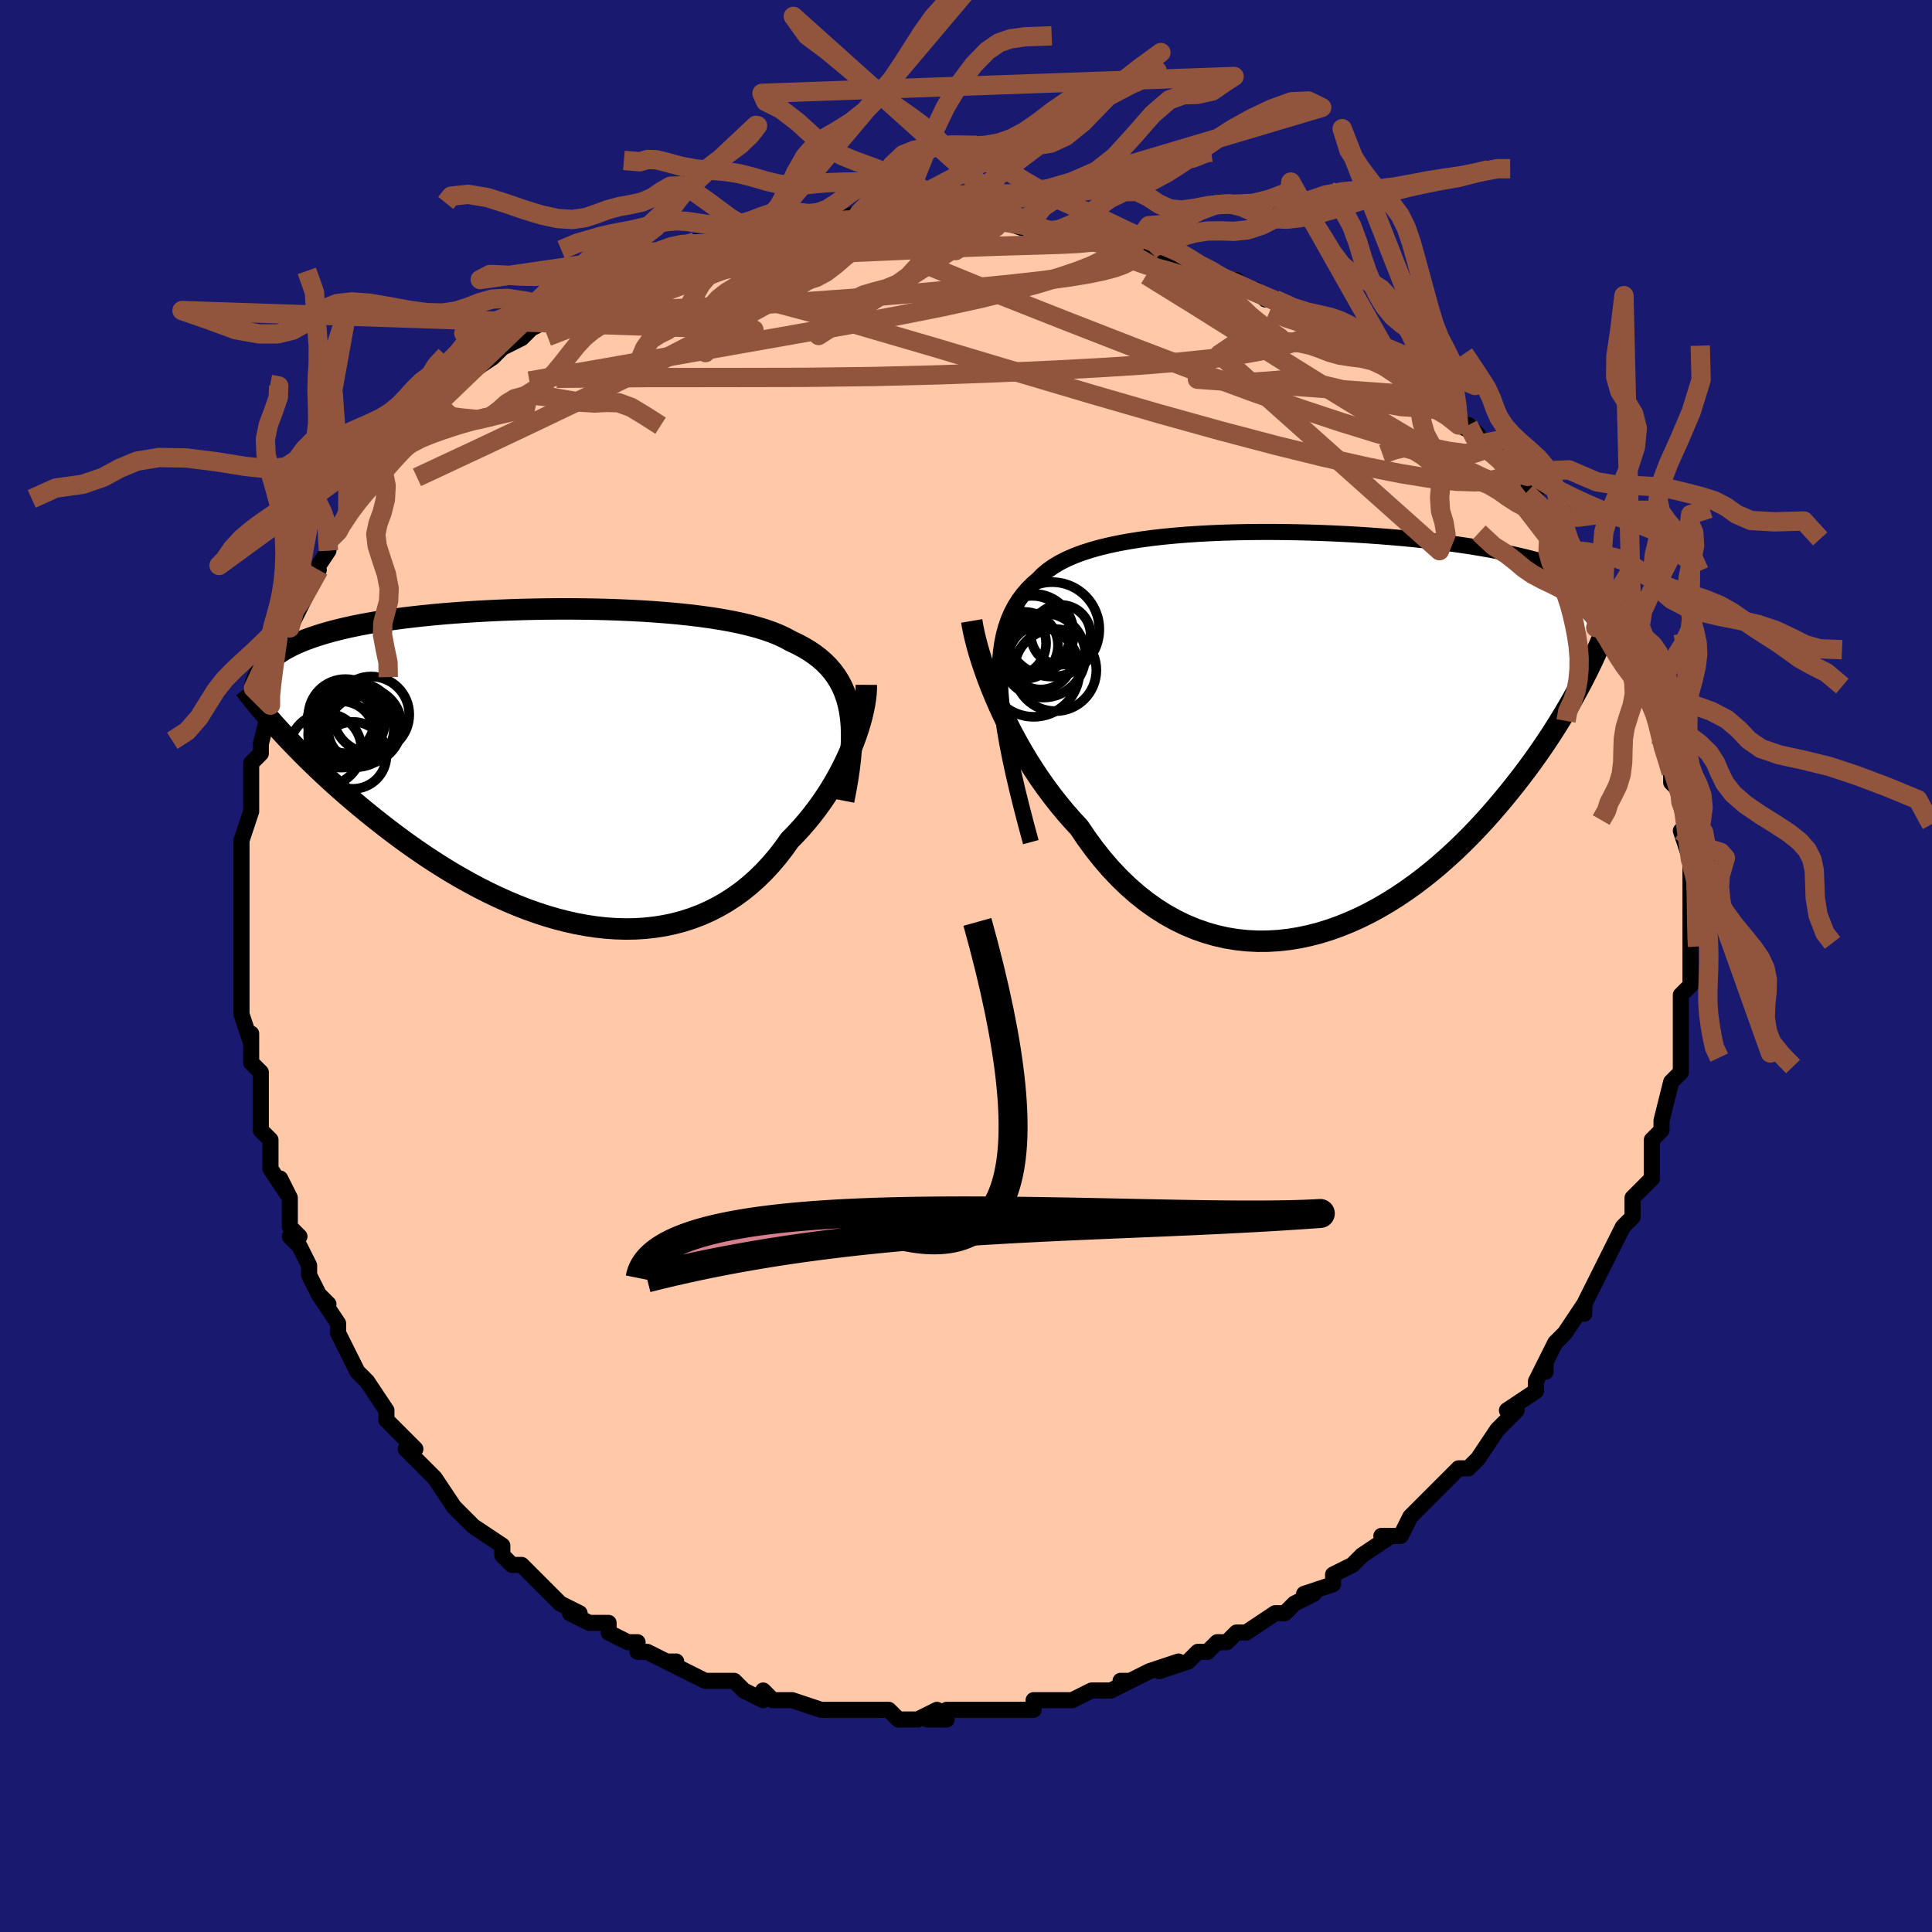 <svg viewBox="-100 -100 200 200" xmlns="http://www.w3.org/2000/svg" width="400" height="400" id="face-svg"><defs><clipPath id="leftEyeClipPath"><polyline points="30.507,-5.682,30.366,-6.378,30.186,-7.039,29.967,-7.665,29.71,-8.259,29.414,-8.822,29.079,-9.354,28.707,-9.857,28.297,-10.333,27.849,-10.782,27.365,-11.205,26.845,-11.604,26.29,-11.979,25.699,-12.331,25.075,-12.663,24.418,-12.973,23.826,-13.298,23.177,-13.603,22.471,-13.888,21.711,-14.155,20.898,-14.403,20.033,-14.634,19.12,-14.847,18.16,-15.044,17.157,-15.224,16.114,-15.389,15.032,-15.539,13.917,-15.674,12.77,-15.795,11.595,-15.902,10.396,-15.995,9.176,-16.076,7.939,-16.143,6.688,-16.199,5.426,-16.243,4.156,-16.275,2.883,-16.296,1.609,-16.306,0.337,-16.306,-0.928,-16.295,-2.186,-16.275,-3.432,-16.245,-4.664,-16.206,-5.879,-16.158,-7.075,-16.1,-8.25,-16.035,-9.401,-15.961,-10.527,-15.879,-11.625,-15.79,-12.695,-15.693,-13.735,-15.588,-14.743,-15.476,-15.719,-15.358,-16.662,-15.233,-17.57,-15.101,-18.445,-14.964,-19.285,-14.82,-20.09,-14.67,-20.86,-14.515,-21.597,-14.354,-22.3,-14.188,-22.97,-14.017,-23.608,-13.842,-24.216,-13.662,-24.793,-13.477,-25.343,-13.288,-25.865,-13.095,-26.36,-12.897,-26.826,-12.693,-27.265,-12.485,-27.678,-12.271,-28.064,-12.052,-28.424,-11.828,-28.759,-11.6,-29.069,-11.366,-29.356,-11.128,-29.619,-10.885,-29.859,-10.638,-30.076,-10.386,-30.273,-10.129,-28.285,-3.504,-27.817,-3.002,-27.334,-2.491,-26.834,-1.973,-26.318,-1.448,-25.786,-0.915,-25.237,-0.376,-24.671,0.17,-24.09,0.721,-23.491,1.277,-22.876,1.838,-22.245,2.402,-21.597,2.97,-20.932,3.541,-20.252,4.113,-19.554,4.689,-18.837,5.269,-18.1,5.853,-17.345,6.44,-16.57,7.027,-15.776,7.614,-14.964,8.199,-14.132,8.78,-13.283,9.356,-12.415,9.924,-11.531,10.483,-10.63,11.031,-9.713,11.566,-8.78,12.086,-7.834,12.59,-6.874,13.075,-5.901,13.539,-4.918,13.98,-3.924,14.397,-2.921,14.788,-1.91,15.149,-0.892,15.481,0.13,15.78,1.157,16.045,2.186,16.275,3.216,16.467,4.245,16.62,5.272,16.733,6.296,16.803,7.314,16.831,8.326,16.814,9.33,16.751,10.323,16.642,11.305,16.486,12.274,16.282,13.229,16.03,14.167,15.728,15.088,15.379,15.989,14.98,16.87,14.533,17.73,14.038,18.566,13.496,19.378,12.907,20.164,12.274,20.923,11.596,21.655,10.877,22.358,10.117,23.033,9.32,23.677,8.488,24.291,7.624,24.887,7.018,25.464,6.395,26.021,5.754,26.557,5.099,27.072,4.429,27.565,3.748,28.037,3.056,28.485,2.355,28.91,1.648,29.312,0.937,29.689,0.224,30.042,-0.49,30.369,-1.2,30.672,-1.906,30.948,-2.603"></polyline></clipPath><clipPath id="rightEyeClipPath"><polyline points="-31.205,-4.117,-31.263,-5.261,-31.274,-6.344,-31.238,-7.368,-31.156,-8.334,-31.027,-9.246,-30.852,-10.106,-30.632,-10.915,-30.368,-11.677,-30.059,-12.393,-29.706,-13.065,-29.311,-13.696,-28.875,-14.286,-28.397,-14.839,-27.88,-15.355,-27.324,-15.837,-26.846,-16.325,-26.306,-16.781,-25.702,-17.205,-25.038,-17.599,-24.315,-17.964,-23.534,-18.301,-22.699,-18.611,-21.812,-18.896,-20.875,-19.156,-19.892,-19.393,-18.866,-19.607,-17.799,-19.8,-16.696,-19.972,-15.559,-20.125,-14.392,-20.259,-13.199,-20.375,-11.983,-20.474,-10.748,-20.557,-9.496,-20.625,-8.232,-20.678,-6.96,-20.717,-5.681,-20.743,-4.4,-20.756,-3.12,-20.757,-1.843,-20.747,-0.573,-20.726,0.687,-20.695,1.936,-20.655,3.169,-20.605,4.386,-20.547,5.584,-20.48,6.76,-20.406,7.913,-20.325,9.042,-20.236,10.144,-20.142,11.219,-20.041,12.264,-19.934,13.281,-19.822,14.267,-19.704,15.222,-19.582,16.146,-19.456,17.038,-19.325,17.899,-19.19,18.729,-19.051,19.528,-18.909,20.297,-18.764,21.037,-18.616,21.748,-18.465,22.432,-18.311,23.091,-18.155,23.724,-17.996,24.333,-17.835,24.916,-17.669,25.475,-17.501,26.01,-17.33,26.521,-17.156,27.01,-16.979,27.476,-16.799,27.92,-16.616,28.342,-16.431,28.743,-16.243,29.125,-16.052,29.486,-15.86,29.829,-15.664,28.913,-5.104,28.574,-4.469,28.22,-3.822,27.851,-3.165,27.465,-2.497,27.063,-1.82,26.644,-1.133,26.208,-0.437,25.755,0.268,25.285,0.98,24.797,1.699,24.291,2.424,23.767,3.155,23.225,3.89,22.664,4.628,22.085,5.372,21.485,6.124,20.865,6.881,20.224,7.643,19.561,8.407,18.875,9.172,18.168,9.936,17.437,10.696,16.684,11.45,15.908,12.197,15.109,12.933,14.288,13.656,13.445,14.365,12.581,15.056,11.694,15.726,10.788,16.374,9.861,16.997,8.915,17.591,7.951,18.155,6.97,18.685,5.972,19.179,4.959,19.635,3.933,20.05,2.894,20.422,1.843,20.747,0.783,21.024,-0.285,21.251,-1.36,21.426,-2.44,21.545,-3.523,21.608,-4.607,21.613,-5.692,21.558,-6.774,21.442,-7.852,21.264,-8.925,21.022,-9.989,20.715,-11.044,20.344,-12.088,19.907,-13.118,19.405,-14.132,18.838,-15.13,18.206,-16.109,17.51,-17.067,16.75,-18.002,15.93,-18.914,15.049,-19.8,14.111,-20.659,13.118,-21.49,12.072,-22.292,10.977,-23.063,9.837,-23.795,9.047,-24.508,8.232,-25.202,7.393,-25.876,6.532,-26.53,5.652,-27.162,4.755,-27.771,3.842,-28.358,2.917,-28.92,1.981,-29.459,1.039,-29.972,0.092,-30.459,-0.856,-30.921,-1.802,-31.354,-2.742,-31.761,-3.673"></polyline></clipPath><filter id="fuzzy"><feTurbulence id="turbulence" baseFrequency="0.05" numOctaves="3" type="noise" result="noise"></feTurbulence><feDisplacementMap in="SourceGraphic" in2="noise" scale="2"></feDisplacementMap></filter><linearGradient id="rainbowGradient" x1="0%" y1="0%" x2="100%" y2="0%"><stop offset="0%" style="stop-color: rgb(145, 85, 61);  stop-opacity: 1"></stop><stop offset="50%" style="stop-color: rgb(64, 224, 208);  stop-opacity: 1"></stop><stop offset="100%" style="stop-color: rgb(128, 128, 128);  stop-opacity: 1"></stop></linearGradient></defs><title>That&#39;s an ugly face</title><desc>CREATED BY XUAN TANG, MORE INFO AT TXSTC55.GITHUB.IO</desc><rect x="-100" y="-100" width="100%" height="100%" opacity="1" fill="rgb(25, 25, 112)"></rect><polyline id="faceContour" points="75,0,75,0,75,2,74,3,74,5,74,6,74,7,74,8,74,9,74,9,74,11,74,11,73,12,72,16,72,17,72,17,71,18,71,19,71,19,71,20,71,22,69,24,69,24,69,25,69,26,68,27,67,29,67,29,66,31,65,33,64,35,64,36,64,36,64,35,62,38,61,39,61,39,60,41,60,42,60,41,59,43,59,44,56,46,57,46,56,47,56,47,55,48,53,51,53,51,52,52,51,52,49,54,48,55,47,56,46,57,46,57,46,57,45,59,43,59,44,59,41,61,40,62,41,61,40,62,38,63,38,63,38,64,35,65,36,65,34,66,33,67,32,67,29,69,29,69,28,69,27,70,26,70,25,71,25,71,24,71,23,72,20,73,22,72,19,73,17,74,16,74,17,74,15,75,13,75,13,75,11,76,9,76,10,76,7,76,7,77,5,77,5,77,2,77,2,77,2,77,0,77,-2,77,-2,78,-4,78,-3,77,-5,78,-7,78,-8,77,-9,77,-10,77,-11,77,-11,77,-14,77,-15,77,-15,77,-18,76,-18,76,-20,76,-21,75,-21,76,-23,75,-23,75,-24,74,-25,74,-26,74,-27,74,-29,73,-31,72,-30,72,-31,72,-33,71,-34,71,-34,70,-35,70,-37,69,-37,68,-39,68,-41,67,-40,67,-42,66,-43,65,-44,64,-44,64,-44,64,-46,62,-47,62,-48,61,-48,60,-48,60,-51,58,-51,58,-52,57,-53,56,-53,56,-55,53,-55,53,-56,52,-56,52,-58,50,-57,50,-58,49,-60,47,-60,46,-60,46,-62,43,-62,43,-63,42,-63,42,-63,42,-65,38,-65,38,-65,37,-67,34,-66,35,-67,34,-68,32,-68,31,-69,29,-70,28,-69,28,-70,27,-70,24,-71,22,-70,24,-72,21,-72,19,-72,18,-73,17,-73,15,-73,15,-73,14,-73,14,-73,11,-74,10,-74,7,-74,8,-75,5,-75,5,-75,4,-75,1,-75,0,-75,0,-75,-2,-75,-4,-75,-6,-75,-8,-75,-6,-75,-10,-75,-12,-75,-13,-75,-13,-75,-13,-74,-16,-74,-16,-74,-20,-74,-19,-74,-20,-74,-21,-73,-22,-73,-23,-72,-27,-72,-27,-72,-28,-72,-29,-71,-31,-71,-33,-70,-34,-70,-35,-70,-35,-69,-37,-69,-37,-68,-39,-67,-41,-68,-40,-66,-43,-66,-44,-65,-45,-64,-47,-65,-45,-64,-47,-63,-49,-62,-49,-61,-51,-60,-52,-61,-51,-58,-54,-59,-54,-58,-55,-58,-55,-55,-58,-56,-57,-55,-58,-54,-59,-53,-60,-52,-61,-52,-61,-49,-63,-50,-63,-49,-63,-48,-64,-46,-65,-45,-66,-45,-66,-43,-67,-41,-69,-42,-68,-40,-69,-39,-69,-37,-71,-37,-70,-36,-71,-34,-72,-33,-72,-34,-72,-31,-73,-29,-74,-30,-74,-28,-75,-29,-74,-25,-75,-26,-75,-24,-75,-22,-76,-21,-76,-20,-76,-18,-77,-19,-76,-16,-77,-14,-77,-14,-77,-14,-77,-11,-78,-10,-77,-8,-77,-7,-77,-6,-77,-3,-77,-4,-78,-4,-78,-2,-77,1,-77,2,-77,3,-77,3,-77,4,-77,7,-76,7,-76,9,-76,8,-76,13,-76,13,-75,14,-75,16,-75,17,-74,19,-74,18,-74,21,-73,22,-73,22,-73,24,-72,25,-72,27,-71,28,-71,29,-70,29,-70,30,-70,31,-69,32,-69,34,-68,36,-67,37,-67,37,-67,38,-65,40,-64,39,-65,42,-64,42,-63,43,-63,45,-61,46,-60,45,-61,48,-59,49,-58,48,-59,50,-57,51,-56,53,-55,52,-56,53,-54,53,-54,55,-53,56,-52,57,-51,57,-50,59,-49,58,-49,60,-47,61,-46,62,-45,62,-44,63,-43,63,-43,65,-40,64,-41,65,-40,66,-39,66,-38,67,-36,67,-37,68,-34,69,-33,69,-32,69,-32,70,-30,70,-30,71,-29,72,-26,71,-27,72,-26,72,-25,72,-23,73,-21,73,-20,73,-19,73,-19,74,-18,74,-17,75,-14,74,-14,75,-11,75,-11,75,-11,75,-11,75,-8,75,-8,75,-7,75,-5,75,-2,75,-2,75,-1,75,0,75,0" fill="#ffc9a9" stroke="black" stroke-width="1.667" stroke-linejoin="round" filter="url(#fuzzy)"></polyline><g transform="translate(34.774 -24.176)"><polyline id="rightCountour" points="-31.205,-4.117,-31.263,-5.261,-31.274,-6.344,-31.238,-7.368,-31.156,-8.334,-31.027,-9.246,-30.852,-10.106,-30.632,-10.915,-30.368,-11.677,-30.059,-12.393,-29.706,-13.065,-29.311,-13.696,-28.875,-14.286,-28.397,-14.839,-27.88,-15.355,-27.324,-15.837,-26.846,-16.325,-26.306,-16.781,-25.702,-17.205,-25.038,-17.599,-24.315,-17.964,-23.534,-18.301,-22.699,-18.611,-21.812,-18.896,-20.875,-19.156,-19.892,-19.393,-18.866,-19.607,-17.799,-19.8,-16.696,-19.972,-15.559,-20.125,-14.392,-20.259,-13.199,-20.375,-11.983,-20.474,-10.748,-20.557,-9.496,-20.625,-8.232,-20.678,-6.96,-20.717,-5.681,-20.743,-4.4,-20.756,-3.12,-20.757,-1.843,-20.747,-0.573,-20.726,0.687,-20.695,1.936,-20.655,3.169,-20.605,4.386,-20.547,5.584,-20.48,6.76,-20.406,7.913,-20.325,9.042,-20.236,10.144,-20.142,11.219,-20.041,12.264,-19.934,13.281,-19.822,14.267,-19.704,15.222,-19.582,16.146,-19.456,17.038,-19.325,17.899,-19.19,18.729,-19.051,19.528,-18.909,20.297,-18.764,21.037,-18.616,21.748,-18.465,22.432,-18.311,23.091,-18.155,23.724,-17.996,24.333,-17.835,24.916,-17.669,25.475,-17.501,26.01,-17.33,26.521,-17.156,27.01,-16.979,27.476,-16.799,27.92,-16.616,28.342,-16.431,28.743,-16.243,29.125,-16.052,29.486,-15.86,29.829,-15.664,28.913,-5.104,28.574,-4.469,28.22,-3.822,27.851,-3.165,27.465,-2.497,27.063,-1.82,26.644,-1.133,26.208,-0.437,25.755,0.268,25.285,0.98,24.797,1.699,24.291,2.424,23.767,3.155,23.225,3.89,22.664,4.628,22.085,5.372,21.485,6.124,20.865,6.881,20.224,7.643,19.561,8.407,18.875,9.172,18.168,9.936,17.437,10.696,16.684,11.45,15.908,12.197,15.109,12.933,14.288,13.656,13.445,14.365,12.581,15.056,11.694,15.726,10.788,16.374,9.861,16.997,8.915,17.591,7.951,18.155,6.97,18.685,5.972,19.179,4.959,19.635,3.933,20.05,2.894,20.422,1.843,20.747,0.783,21.024,-0.285,21.251,-1.36,21.426,-2.44,21.545,-3.523,21.608,-4.607,21.613,-5.692,21.558,-6.774,21.442,-7.852,21.264,-8.925,21.022,-9.989,20.715,-11.044,20.344,-12.088,19.907,-13.118,19.405,-14.132,18.838,-15.13,18.206,-16.109,17.51,-17.067,16.75,-18.002,15.93,-18.914,15.049,-19.8,14.111,-20.659,13.118,-21.49,12.072,-22.292,10.977,-23.063,9.837,-23.795,9.047,-24.508,8.232,-25.202,7.393,-25.876,6.532,-26.53,5.652,-27.162,4.755,-27.771,3.842,-28.358,2.917,-28.92,1.981,-29.459,1.039,-29.972,0.092,-30.459,-0.856,-30.921,-1.802,-31.354,-2.742,-31.761,-3.673" fill="white" stroke="white" stroke-width="0" stroke-linejoin="round" filter="url(#fuzzy)"></polyline></g><g transform="translate(-42.54 -20.661)"><polyline id="leftCountour" points="30.507,-5.682,30.366,-6.378,30.186,-7.039,29.967,-7.665,29.71,-8.259,29.414,-8.822,29.079,-9.354,28.707,-9.857,28.297,-10.333,27.849,-10.782,27.365,-11.205,26.845,-11.604,26.29,-11.979,25.699,-12.331,25.075,-12.663,24.418,-12.973,23.826,-13.298,23.177,-13.603,22.471,-13.888,21.711,-14.155,20.898,-14.403,20.033,-14.634,19.12,-14.847,18.16,-15.044,17.157,-15.224,16.114,-15.389,15.032,-15.539,13.917,-15.674,12.77,-15.795,11.595,-15.902,10.396,-15.995,9.176,-16.076,7.939,-16.143,6.688,-16.199,5.426,-16.243,4.156,-16.275,2.883,-16.296,1.609,-16.306,0.337,-16.306,-0.928,-16.295,-2.186,-16.275,-3.432,-16.245,-4.664,-16.206,-5.879,-16.158,-7.075,-16.1,-8.25,-16.035,-9.401,-15.961,-10.527,-15.879,-11.625,-15.79,-12.695,-15.693,-13.735,-15.588,-14.743,-15.476,-15.719,-15.358,-16.662,-15.233,-17.57,-15.101,-18.445,-14.964,-19.285,-14.82,-20.09,-14.67,-20.86,-14.515,-21.597,-14.354,-22.3,-14.188,-22.97,-14.017,-23.608,-13.842,-24.216,-13.662,-24.793,-13.477,-25.343,-13.288,-25.865,-13.095,-26.36,-12.897,-26.826,-12.693,-27.265,-12.485,-27.678,-12.271,-28.064,-12.052,-28.424,-11.828,-28.759,-11.6,-29.069,-11.366,-29.356,-11.128,-29.619,-10.885,-29.859,-10.638,-30.076,-10.386,-30.273,-10.129,-28.285,-3.504,-27.817,-3.002,-27.334,-2.491,-26.834,-1.973,-26.318,-1.448,-25.786,-0.915,-25.237,-0.376,-24.671,0.17,-24.09,0.721,-23.491,1.277,-22.876,1.838,-22.245,2.402,-21.597,2.97,-20.932,3.541,-20.252,4.113,-19.554,4.689,-18.837,5.269,-18.1,5.853,-17.345,6.44,-16.57,7.027,-15.776,7.614,-14.964,8.199,-14.132,8.78,-13.283,9.356,-12.415,9.924,-11.531,10.483,-10.63,11.031,-9.713,11.566,-8.78,12.086,-7.834,12.59,-6.874,13.075,-5.901,13.539,-4.918,13.98,-3.924,14.397,-2.921,14.788,-1.91,15.149,-0.892,15.481,0.13,15.78,1.157,16.045,2.186,16.275,3.216,16.467,4.245,16.62,5.272,16.733,6.296,16.803,7.314,16.831,8.326,16.814,9.33,16.751,10.323,16.642,11.305,16.486,12.274,16.282,13.229,16.03,14.167,15.728,15.088,15.379,15.989,14.98,16.87,14.533,17.73,14.038,18.566,13.496,19.378,12.907,20.164,12.274,20.923,11.596,21.655,10.877,22.358,10.117,23.033,9.32,23.677,8.488,24.291,7.624,24.887,7.018,25.464,6.395,26.021,5.754,26.557,5.099,27.072,4.429,27.565,3.748,28.037,3.056,28.485,2.355,28.91,1.648,29.312,0.937,29.689,0.224,30.042,-0.49,30.369,-1.2,30.672,-1.906,30.948,-2.603" fill="white" stroke="white" stroke-width="0" stroke-linejoin="round" filter="url(#fuzzy)"></polyline></g><g transform="translate(34.774 -24.176)"><polyline id="rightUpper" points="-28.064,11.353,-28.581,9.432,-29.055,7.602,-29.484,5.861,-29.869,4.206,-30.208,2.631,-30.501,1.136,-30.747,-0.284,-30.947,-1.63,-31.1,-2.907,-31.205,-4.117,-31.263,-5.261,-31.274,-6.344,-31.238,-7.368,-31.156,-8.334,-31.027,-9.246,-30.852,-10.106,-30.632,-10.915,-30.368,-11.677,-30.059,-12.393,-29.706,-13.065,-29.311,-13.696,-28.875,-14.286,-28.397,-14.839,-27.88,-15.355,-27.324,-15.837,-26.846,-16.325,-26.306,-16.781,-25.702,-17.205,-25.038,-17.599,-24.315,-17.964,-23.534,-18.301,-22.699,-18.611,-21.812,-18.896,-20.875,-19.156,-19.892,-19.393,-18.866,-19.607,-17.799,-19.8,-16.696,-19.972,-15.559,-20.125,-14.392,-20.259,-13.199,-20.375,-11.983,-20.474,-10.748,-20.557,-9.496,-20.625,-8.232,-20.678,-6.96,-20.717,-5.681,-20.743,-4.4,-20.756,-3.12,-20.757,-1.843,-20.747,-0.573,-20.726,0.687,-20.695,1.936,-20.655,3.169,-20.605,4.386,-20.547,5.584,-20.48,6.76,-20.406,7.913,-20.325,9.042,-20.236,10.144,-20.142,11.219,-20.041,12.264,-19.934,13.281,-19.822,14.267,-19.704,15.222,-19.582,16.146,-19.456,17.038,-19.325,17.899,-19.19,18.729,-19.051,19.528,-18.909,20.297,-18.764,21.037,-18.616,21.748,-18.465,22.432,-18.311,23.091,-18.155,23.724,-17.996,24.333,-17.835,24.916,-17.669,25.475,-17.501,26.01,-17.33,26.521,-17.156,27.01,-16.979,27.476,-16.799,27.92,-16.616,28.342,-16.431,28.743,-16.243,29.125,-16.052,29.486,-15.86,29.829,-15.664,30.153,-15.466,30.459,-15.266,30.747,-15.064,31.019,-14.86,31.275,-14.653,31.515,-14.444,31.74,-14.234,31.951,-14.021,32.147,-13.807,32.33,-13.591" fill="none" stroke="black" stroke-width="1.667" stroke-linejoin="round" filter="url(#fuzzy)"></polyline><polyline id="rightLower" points="-34.183,-11.546,-34.082,-10.948,-33.949,-10.294,-33.783,-9.589,-33.586,-8.84,-33.357,-8.05,-33.098,-7.226,-32.808,-6.372,-32.488,-5.492,-32.139,-4.591,-31.761,-3.673,-31.354,-2.742,-30.921,-1.802,-30.459,-0.856,-29.972,0.092,-29.459,1.039,-28.92,1.981,-28.358,2.917,-27.771,3.842,-27.162,4.755,-26.53,5.652,-25.876,6.532,-25.202,7.393,-24.508,8.232,-23.795,9.047,-23.063,9.837,-22.292,10.977,-21.49,12.072,-20.659,13.118,-19.8,14.111,-18.914,15.049,-18.002,15.93,-17.067,16.75,-16.109,17.51,-15.13,18.206,-14.132,18.838,-13.118,19.405,-12.088,19.907,-11.044,20.344,-9.989,20.715,-8.925,21.022,-7.852,21.264,-6.774,21.442,-5.692,21.558,-4.607,21.613,-3.523,21.608,-2.44,21.545,-1.36,21.426,-0.285,21.251,0.783,21.024,1.843,20.747,2.894,20.422,3.933,20.05,4.959,19.635,5.972,19.179,6.97,18.685,7.951,18.155,8.915,17.591,9.861,16.997,10.788,16.374,11.694,15.726,12.581,15.056,13.445,14.365,14.288,13.656,15.109,12.933,15.908,12.197,16.684,11.45,17.437,10.696,18.168,9.936,18.875,9.172,19.561,8.407,20.224,7.643,20.865,6.881,21.485,6.124,22.085,5.372,22.664,4.628,23.225,3.89,23.767,3.155,24.291,2.424,24.797,1.699,25.285,0.98,25.755,0.268,26.208,-0.437,26.644,-1.133,27.063,-1.82,27.465,-2.497,27.851,-3.165,28.22,-3.822,28.574,-4.469,28.913,-5.104,29.236,-5.727,29.544,-6.339,29.838,-6.939,30.118,-7.527,30.383,-8.103,30.636,-8.667,30.875,-9.218,31.102,-9.758,31.316,-10.286,31.519,-10.802" fill="none" stroke="black" stroke-width="2.222" stroke-linejoin="round" filter="url(#fuzzy)"></polyline><!--[--><circle r="4.135" cx="-27.759" cy="-10.204" stroke="black" fill="none" stroke-width="1" filter="url(#fuzzy)" clip-path="url(#rightEyeClipPath)"></circle><circle r="3.436" cx="-29.921" cy="-9.242" stroke="black" fill="none" stroke-width="1" filter="url(#fuzzy)" clip-path="url(#rightEyeClipPath)"></circle><circle r="4.89" cx="-25.864" cy="-10.672" stroke="black" fill="none" stroke-width="1" filter="url(#fuzzy)" clip-path="url(#rightEyeClipPath)"></circle><circle r="4.748" cx="-27.768" cy="-6.369" stroke="black" fill="none" stroke-width="1" filter="url(#fuzzy)" clip-path="url(#rightEyeClipPath)"></circle><circle r="3.094" cx="-24.965" cy="-10.106" stroke="black" fill="none" stroke-width="1" filter="url(#fuzzy)" clip-path="url(#rightEyeClipPath)"></circle><circle r="3.461" cx="-28.71" cy="-9.016" stroke="black" fill="none" stroke-width="1" filter="url(#fuzzy)" clip-path="url(#rightEyeClipPath)"></circle><circle r="3.319" cx="-27.033" cy="-7.764" stroke="black" fill="none" stroke-width="1" filter="url(#fuzzy)" clip-path="url(#rightEyeClipPath)"></circle><circle r="4.367" cx="-26.774" cy="-7.979" stroke="black" fill="none" stroke-width="1" filter="url(#fuzzy)" clip-path="url(#rightEyeClipPath)"></circle><circle r="3.945" cx="-27.927" cy="-10.202" stroke="black" fill="none" stroke-width="1" filter="url(#fuzzy)" clip-path="url(#rightEyeClipPath)"></circle><circle r="4.245" cx="-25.524" cy="-6.451" stroke="black" fill="none" stroke-width="1" filter="url(#fuzzy)" clip-path="url(#rightEyeClipPath)"></circle><!--]--></g><g transform="translate(-42.54 -20.661)"><polyline id="leftUpper" points="29.877,3.549,30.096,2.416,30.284,1.334,30.438,0.302,30.558,-0.683,30.642,-1.622,30.69,-2.516,30.701,-3.368,30.674,-4.178,30.61,-4.949,30.507,-5.682,30.366,-6.378,30.186,-7.039,29.967,-7.665,29.71,-8.259,29.414,-8.822,29.079,-9.354,28.707,-9.857,28.297,-10.333,27.849,-10.782,27.365,-11.205,26.845,-11.604,26.29,-11.979,25.699,-12.331,25.075,-12.663,24.418,-12.973,23.826,-13.298,23.177,-13.603,22.471,-13.888,21.711,-14.155,20.898,-14.403,20.033,-14.634,19.12,-14.847,18.16,-15.044,17.157,-15.224,16.114,-15.389,15.032,-15.539,13.917,-15.674,12.77,-15.795,11.595,-15.902,10.396,-15.995,9.176,-16.076,7.939,-16.143,6.688,-16.199,5.426,-16.243,4.156,-16.275,2.883,-16.296,1.609,-16.306,0.337,-16.306,-0.928,-16.295,-2.186,-16.275,-3.432,-16.245,-4.664,-16.206,-5.879,-16.158,-7.075,-16.1,-8.25,-16.035,-9.401,-15.961,-10.527,-15.879,-11.625,-15.79,-12.695,-15.693,-13.735,-15.588,-14.743,-15.476,-15.719,-15.358,-16.662,-15.233,-17.57,-15.101,-18.445,-14.964,-19.285,-14.82,-20.09,-14.67,-20.86,-14.515,-21.597,-14.354,-22.3,-14.188,-22.97,-14.017,-23.608,-13.842,-24.216,-13.662,-24.793,-13.477,-25.343,-13.288,-25.865,-13.095,-26.36,-12.897,-26.826,-12.693,-27.265,-12.485,-27.678,-12.271,-28.064,-12.052,-28.424,-11.828,-28.759,-11.6,-29.069,-11.366,-29.356,-11.128,-29.619,-10.885,-29.859,-10.638,-30.076,-10.386,-30.273,-10.129,-30.448,-9.869,-30.603,-9.604,-30.739,-9.334,-30.855,-9.061,-30.953,-8.783,-31.033,-8.502,-31.096,-8.217,-31.143,-7.928,-31.173,-7.636,-31.188,-7.34" fill="none" stroke="black" stroke-width="2.222" stroke-linejoin="round" filter="url(#fuzzy)"></polyline><polyline id="leftLower" points="32.22,-8.446,32.218,-8.007,32.189,-7.526,32.131,-7.006,32.044,-6.452,31.93,-5.867,31.788,-5.254,31.618,-4.619,31.422,-3.963,31.198,-3.29,30.948,-2.603,30.672,-1.906,30.369,-1.2,30.042,-0.49,29.689,0.224,29.312,0.937,28.91,1.648,28.485,2.355,28.037,3.056,27.565,3.748,27.072,4.429,26.557,5.099,26.021,5.754,25.464,6.395,24.887,7.018,24.291,7.624,23.677,8.488,23.033,9.32,22.358,10.117,21.655,10.877,20.923,11.596,20.164,12.274,19.378,12.907,18.566,13.496,17.73,14.038,16.87,14.533,15.989,14.98,15.088,15.379,14.167,15.728,13.229,16.03,12.274,16.282,11.305,16.486,10.323,16.642,9.33,16.751,8.326,16.814,7.314,16.831,6.296,16.803,5.272,16.733,4.245,16.62,3.216,16.467,2.186,16.275,1.157,16.045,0.13,15.78,-0.892,15.481,-1.91,15.149,-2.921,14.788,-3.924,14.397,-4.918,13.98,-5.901,13.539,-6.874,13.075,-7.834,12.59,-8.78,12.086,-9.713,11.566,-10.63,11.031,-11.531,10.483,-12.415,9.924,-13.283,9.356,-14.132,8.78,-14.964,8.199,-15.776,7.614,-16.57,7.027,-17.345,6.44,-18.1,5.853,-18.837,5.269,-19.554,4.689,-20.252,4.113,-20.932,3.541,-21.597,2.97,-22.245,2.402,-22.876,1.838,-23.491,1.277,-24.09,0.721,-24.671,0.17,-25.237,-0.376,-25.786,-0.915,-26.318,-1.448,-26.834,-1.973,-27.334,-2.491,-27.817,-3.002,-28.285,-3.504,-28.736,-3.998,-29.172,-4.483,-29.593,-4.96,-29.998,-5.428,-30.389,-5.886,-30.764,-6.336,-31.126,-6.777,-31.473,-7.209,-31.807,-7.632,-32.127,-8.046" fill="none" stroke="black" stroke-width="2.222" stroke-linejoin="round" filter="url(#fuzzy)"></polyline><!--[--><circle r="3.955" cx="-19.848" cy="-4.203" stroke="black" fill="none" stroke-width="1" filter="url(#fuzzy)" clip-path="url(#leftEyeClipPath)"></circle><circle r="4.383" cx="-20.705" cy="-4.296" stroke="black" fill="none" stroke-width="1" filter="url(#fuzzy)" clip-path="url(#leftEyeClipPath)"></circle><circle r="3.728" cx="-23.765" cy="-1.761" stroke="black" fill="none" stroke-width="1" filter="url(#fuzzy)" clip-path="url(#leftEyeClipPath)"></circle><circle r="3.404" cx="-20.093" cy="-3.828" stroke="black" fill="none" stroke-width="1" filter="url(#fuzzy)" clip-path="url(#leftEyeClipPath)"></circle><circle r="3.458" cx="-22.181" cy="-4.7" stroke="black" fill="none" stroke-width="1" filter="url(#fuzzy)" clip-path="url(#leftEyeClipPath)"></circle><circle r="3.418" cx="-21.035" cy="-4.602" stroke="black" fill="none" stroke-width="1" filter="url(#fuzzy)" clip-path="url(#leftEyeClipPath)"></circle><circle r="3.463" cx="-20.914" cy="-1.143" stroke="black" fill="none" stroke-width="1" filter="url(#fuzzy)" clip-path="url(#leftEyeClipPath)"></circle><circle r="3.943" cx="-19.036" cy="-5.363" stroke="black" fill="none" stroke-width="1" filter="url(#fuzzy)" clip-path="url(#leftEyeClipPath)"></circle><circle r="3.834" cx="-21.706" cy="-5.204" stroke="black" fill="none" stroke-width="1" filter="url(#fuzzy)" clip-path="url(#leftEyeClipPath)"></circle><circle r="3.434" cx="-22.125" cy="-3.314" stroke="black" fill="none" stroke-width="1" filter="url(#fuzzy)" clip-path="url(#leftEyeClipPath)"></circle><!--]--></g><g id="hairs"><!--[--><polyline points="55,-53,55.725,-52.115,55.965,-51.388,55.77,-50.845,55.166,-50.467,54.154,-50.225,52.702,-50.119,50.754,-50.182,48.251,-50.449,45.147,-50.947,41.414,-51.685,37.037,-52.669,32.005,-53.907,26.316,-55.408,19.976,-57.172,13,-59.19,5.401,-61.444,-2.842,-63.911,-11.861,-66.547,-22.031,-69.261" fill="none" stroke="rgb(145, 85, 61)" stroke-width="2" stroke-linejoin="round" filter="url(#fuzzy)"></polyline><polyline points="13,-76,13.303,-75.356,13.96,-74.987,14.592,-74.642,14.97,-74.271,15.008,-73.873,14.693,-73.45,14.026,-72.994,12.997,-72.496,11.591,-71.946,9.779,-71.331,7.522,-70.647,4.769,-69.898,1.472,-69.093,-2.4,-68.244,-6.844,-67.359,-11.832,-66.435,-17.335,-65.456,-23.361,-64.394,-29.967,-63.221,-37.224,-61.939,-45.199,-60.557" fill="none" stroke="rgb(145, 85, 61)" stroke-width="2" stroke-linejoin="round" filter="url(#fuzzy)"></polyline><polyline points="-6,-77,-4.328,-77.233,-3.586,-77.46,-2.717,-77.474,-1.588,-77.363,-0.393,-77.226,0.683,-77.106,1.562,-76.994,2.239,-76.875,2.725,-76.743,3.02,-76.61,3.102,-76.49,2.948,-76.389,2.535,-76.3,1.837,-76.208,0.811,-76.106,-0.594,-75.995,-2.428,-75.884,-4.717,-75.786,-7.468,-75.706,-10.688,-75.64,-14.412,-75.567,-18.745,-75.433" fill="none" stroke="rgb(145, 85, 61)" stroke-width="2" stroke-linejoin="round" filter="url(#fuzzy)"></polyline><polyline points="-14,-77,-13.829,-77.035,-13.125,-77.095,-12.156,-77.038,-11.232,-76.844,-10.521,-76.565,-10.104,-76.243,-10.022,-75.881,-10.279,-75.448,-10.852,-74.905,-11.705,-74.217,-12.822,-73.372,-14.226,-72.375,-15.964,-71.233,-18.084,-69.945,-20.608,-68.503,-23.536,-66.896,-26.864,-65.121,-30.602,-63.181,-34.776,-61.083,-39.419,-58.817,-44.581,-56.346,-50.354,-53.616,-56.837,-50.59" fill="none" stroke="rgb(145, 85, 61)" stroke-width="2" stroke-linejoin="round" filter="url(#fuzzy)"></polyline><polyline points="64,-41,64.882,-40.04,65.563,-39.052,66.101,-38.085,66.562,-37.186,66.961,-36.374,67.274,-35.689,67.462,-35.193,67.494,-34.946,67.352,-34.982,67.032,-35.309,66.523,-35.932,65.809,-36.864,64.862,-38.135,63.652,-39.79,62.143,-41.862,60.293,-44.356,58.063,-47.25,55.494,-50.511" fill="none" stroke="rgb(145, 85, 61)" stroke-width="2" stroke-linejoin="round" filter="url(#fuzzy)"></polyline><polyline points="-28,-75,-27.661,-74.628,-26.501,-74.757,-25.298,-74.998,-24.123,-75.264,-23.018,-75.515,-22.039,-75.722,-21.225,-75.863,-20.592,-75.927,-20.146,-75.915,-19.901,-75.828,-19.877,-75.664,-20.097,-75.417,-20.579,-75.073,-21.34,-74.621,-22.408,-74.055,-23.823,-73.38,-25.632,-72.607,-27.876,-71.738,-30.6,-70.75,-33.844,-69.591,-37.583,-68.236,-41.641,-66.725" fill="none" stroke="rgb(145, 85, 61)" stroke-width="2" stroke-linejoin="round" filter="url(#fuzzy)"></polyline><polyline points="34,-68,35.39,-67.358,35.99,-66.915,36.144,-66.395,36,-65.846,35.574,-65.351,34.844,-64.917,33.776,-64.508,32.331,-64.092,30.469,-63.664,28.153,-63.245,25.351,-62.858,22.042,-62.515,18.206,-62.212,13.828,-61.935,8.888,-61.673,3.373,-61.422,-2.735,-61.198,-9.45,-61.027,-16.769,-60.936,-24.674,-60.92,-33.179,-60.912,-42.376,-60.839" fill="none" stroke="rgb(145, 85, 61)" stroke-width="2" stroke-linejoin="round" filter="url(#fuzzy)"></polyline><polyline points="-24,-75,-22.429,-75.632,-21.241,-75.938,-20.248,-76.13,-19.386,-76.253,-18.633,-76.318,-18.014,-76.328,-17.577,-76.276,-17.359,-76.147,-17.376,-75.924,-17.642,-75.592,-18.189,-75.145,-19.072,-74.591,-20.353,-73.942,-22.088,-73.199,-24.321,-72.343,-27.077,-71.333,-30.342,-70.127,-34.088,-68.704,-38.354,-67.055,-43.32,-65.159" fill="none" stroke="rgb(145, 85, 61)" stroke-width="2" stroke-linejoin="round" filter="url(#fuzzy)"></polyline><polyline points="52,-56,52.64,-54.735,53.062,-54.072,53.289,-53.601,53.165,-53.257,52.589,-53.068,51.525,-53.07,49.973,-53.28,47.945,-53.697,45.439,-54.325,42.424,-55.177,38.837,-56.285,34.605,-57.689,29.674,-59.423,24.005,-61.513,17.575,-63.965,10.387,-66.764,2.537,-69.864,-5.693,-73.239" fill="none" stroke="rgb(145, 85, 61)" stroke-width="2" stroke-linejoin="round" filter="url(#fuzzy)"></polyline><polyline points="53,-54,53.554,-53.686,54.483,-53.041,55.299,-52.322,55.894,-51.648,56.277,-51.067,56.477,-50.589,56.514,-50.212,56.385,-49.945,56.063,-49.812,55.511,-49.845,54.692,-50.073,53.578,-50.519,52.151,-51.197,50.4,-52.115,48.324,-53.274,45.922,-54.667,43.191,-56.289,40.124,-58.141,36.704,-60.239,32.906,-62.606,28.681,-65.267,23.95,-68.242,18.661,-71.515" fill="none" stroke="rgb(145, 85, 61)" stroke-width="2" stroke-linejoin="round" filter="url(#fuzzy)"></polyline><polyline points="-33,-72,-32.606,-72.319,-30.928,-72.94,-29.015,-73.566,-27.086,-74.091,-25.067,-74.514,-22.885,-74.869,-20.561,-75.202,-18.196,-75.546,-15.902,-75.918,-13.751,-76.306,-11.758,-76.665,-9.927,-76.918,-8.381,-77.007,-7.426,-76.973" fill="none" stroke="rgb(145, 85, 61)" stroke-width="2" stroke-linejoin="round" filter="url(#fuzzy)"></polyline><polyline points="-37,-71,-36.461,-70.682,-35.154,-70.989,-33.487,-71.405,-31.605,-71.805,-29.526,-72.195,-27.272,-72.581,-24.884,-72.939,-22.389,-73.237,-19.785,-73.464,-17.064,-73.631,-14.233,-73.762,-11.324,-73.884,-8.386,-74.012,-5.475,-74.147,-2.634,-74.281,0.102,-74.399,2.715,-74.495,5.197,-74.571,7.541,-74.638,9.712,-74.708,11.614,-74.801,13.09,-74.94" fill="none" stroke="rgb(145, 85, 61)" stroke-width="2" stroke-linejoin="round" filter="url(#fuzzy)"></polyline><polyline points="13,-75,14.159,-74.933,15.316,-74.701,16.219,-74.403,16.839,-74.102,17.207,-73.807,17.342,-73.514,17.243,-73.219,16.899,-72.916,16.287,-72.602,15.375,-72.275,14.112,-71.941,12.452,-71.604,10.363,-71.271,7.843,-70.943,4.908,-70.616,1.573,-70.28,-2.166,-69.927,-6.347,-69.554,-11.035,-69.169,-16.299,-68.786,-22.153,-68.429,-28.513,-68.126,-35.289,-67.832" fill="none" stroke="rgb(145, 85, 61)" stroke-width="2" stroke-linejoin="round" filter="url(#fuzzy)"></polyline><polyline points="77.977,9.484,77.483,8.433,77.255,7.386,77.053,6.259,76.884,5.037,76.801,3.771,76.8,2.537,76.839,1.388,76.877,0.334,76.894,-0.667,76.888,-1.688,76.848,-2.798,76.744,-4.028,76.542,-5.346,76.231,-6.674,75.853,-7.931,75.492,-9.08,75.227,-10.091,75.073,-10.81,75,-11,72.271,-30.973,72.349,-30.437,72.732,-29.402,73.019,-28.325,73.175,-27.32,73.276,-26.295,73.375,-25.162,73.479,-23.917,73.571,-22.633,73.65,-21.402,73.742,-20.283,73.891,-19.268,74.134,-18.284,74.462,-17.229,74.8,-16.023,75.031,-14.659,75.071,-13.202,74.992,-11.804,75,-11,75,-11,75.49,-11.895,75.774,-13.361,76.111,-14.931,76.304,-16.408,76.185,-17.673,75.805,-18.73,75.346,-19.69,74.977,-20.692,74.773,-21.821,74.71,-23.08,74.719,-24.399,74.732,-25.686,74.717,-26.886,74.679,-28.013,74.644,-29.138,74.631,-30.325,74.623,-31.564,74.549,-32.76,74.356,-33.811,74.242,-34.431" fill="none" stroke="rgb(145, 85, 61)" stroke-width="2" stroke-linejoin="round" filter="url(#fuzzy)"></polyline><polyline points="-23.46,-67.673,-21.954,-68.376,-20.733,-69.353,-19.673,-70.121,-18.653,-70.553,-17.621,-70.763,-16.569,-70.945,-15.521,-71.269,-14.503,-71.819,-13.512,-72.577,-12.511,-73.439,-11.449,-74.265,-10.299,-74.945,-9.07,-75.437,-7.809,-75.772,-6.581,-76.026,-5.452,-76.276,-4.476,-76.569,-3.636,-76.871,-2.739,-77.055,-1.346,-77.019,1,-77" fill="none" stroke="rgb(145, 85, 61)" stroke-width="2" stroke-linejoin="round" filter="url(#fuzzy)"></polyline><polyline points="-4,-78,-1.933,-77.404,-0.093,-77.363,1.333,-77.766,2.501,-78.426,3.605,-79.126,4.757,-79.712,5.978,-80.114,7.259,-80.337,8.596,-80.436,9.997,-80.482,11.468,-80.544,12.998,-80.692,14.567,-80.991,16.155,-81.481,17.728,-82.116,19.245,-82.747,20.676,-83.189,22.057,-83.403,23.479,-83.632,24.851,-84.174,25.39,-84.249" fill="none" stroke="rgb(145, 85, 61)" stroke-width="2" stroke-linejoin="round" filter="url(#fuzzy)"></polyline><polyline points="-4,-78,-1.973,-77.851,-0.127,-78.138,1.324,-79.031,2.517,-80.563,3.644,-82.366,4.823,-83.855,6.078,-84.673,7.392,-84.952,8.782,-85.184,10.329,-85.895,12.113,-87.345,14.105,-89.396,16.098,-91.491,17.934,-92.929,20.173,-94.56,-3,-77,-5.378,-78.85,-7.077,-80.028,-8.605,-80.82,-10.087,-81.13,-11.525,-81.17,-12.893,-81.142,-14.186,-81.095,-15.426,-80.998,-16.657,-80.869,-17.92,-80.807,-19.243,-80.923,-20.632,-81.241,-22.072,-81.664,-23.537,-82.036,-25.008,-82.26,-26.48,-82.372,-27.958,-82.506,-29.427,-82.775,-30.821,-83.154,-32.027,-83.46,-32.96,-83.49,-33.765,-83.255,-35.415,-83.395" fill="none" stroke="rgb(145, 85, 61)" stroke-width="2" stroke-linejoin="round" filter="url(#fuzzy)"></polyline><polyline points="-25.78,-65.783,-26.496,-67.452,-26.236,-68.399,-25.596,-69.105,-24.767,-69.754,-23.807,-70.333,-22.761,-70.876,-21.689,-71.475,-20.65,-72.193,-19.664,-73.012,-18.711,-73.851,-17.745,-74.612,-16.731,-75.226,-15.67,-75.677,-14.599,-76.014,-13.539,-76.33,-12.433,-76.691,-11.163,-77.028,-9.677,-77.117,-8,-77,19.984,-82.155,19.95,-81.928,18.79,-81.481,17.316,-81.098,15.775,-80.791,14.214,-80.52,12.65,-80.278,11.117,-80.094,9.651,-79.988,8.265,-79.948,6.952,-79.941,5.697,-79.938,4.486,-79.932,3.296,-79.931,2.097,-79.934,0.865,-79.912,-0.396,-79.817,-1.643,-79.622,-2.815,-79.361,-3.886,-79.126,-4.912,-78.986,-5.998,-78.887,-7.2,-78.627,-8.493,-78.042,-10,-77,19.773,-92.685,17.617,-91.485,15.836,-90.832,14.06,-90.665,12.298,-90.37,10.614,-89.625,9.023,-88.534,7.516,-87.376,6.09,-86.387,4.741,-85.668,3.44,-85.214,2.141,-84.97,0.808,-84.877,-0.553,-84.871,-1.89,-84.875,-3.14,-84.817,-4.288,-84.67,-5.383,-84.438,-6.5,-83.99,-7.649,-82.905,-8.777,-80.792,-9.89,-78.408,-11,-78,-11,-78,-10.031,-78.983,-8.69,-78.659,-7.38,-78.811,-6.207,-79.896,-5.196,-81.759,-4.273,-84.046,-3.288,-86.488,-2.103,-88.947,-0.699,-91.294,0.8,-93.304,2.212,-94.749,3.436,-95.581,4.602,-95.982,6.155,-96.195,8.869,-96.29" fill="none" stroke="rgb(145, 85, 61)" stroke-width="2" stroke-linejoin="round" filter="url(#fuzzy)"></polyline><polyline points="-11,-78,-12.576,-75.62,-13.413,-74.385,-14.29,-73.78,-15.386,-73.695,-16.571,-73.805,-17.722,-73.836,-18.809,-73.661,-19.853,-73.25,-20.866,-72.596,-21.83,-71.689,-22.706,-70.537,-23.472,-69.214,-24.132,-67.86,-24.705,-66.632,-25.198,-65.644,-25.637,-64.94,-26.131,-64.454,-26.966,-63.5,-14,-77,-14.383,-78.107,-15.145,-77.969,-16.326,-77.9,-17.638,-78.037,-18.901,-78.113,-20.084,-77.941,-21.237,-77.549,-22.421,-77.097,-23.666,-76.755,-24.968,-76.621,-26.295,-76.693,-27.597,-76.887,-28.837,-77.075,-29.998,-77.144,-31.101,-77.04,-32.194,-76.795,-33.317,-76.493,-34.48,-76.217,-35.662,-75.99,-36.837,-75.766,-37.985,-75.486,-39.088,-75.16,-40.215,-74.84,-41.902,-74.134" fill="none" stroke="rgb(145, 85, 61)" stroke-width="2" stroke-linejoin="round" filter="url(#fuzzy)"></polyline><polyline points="-19,-76,-18.677,-75.224,-19.398,-74.75,-20.317,-73.9,-21.351,-73.035,-22.506,-72.486,-23.719,-72.257,-24.884,-72.138,-25.909,-71.895,-26.754,-71.382,-27.438,-70.57,-28.033,-69.524,-28.623,-68.373,-29.281,-67.286,-30.043,-66.416,-30.904,-65.819,-31.806,-65.376,-32.635,-64.828,-33.261,-63.952,-33.745,-62.802,-34.877,-61.706" fill="none" stroke="rgb(145, 85, 61)" stroke-width="2" stroke-linejoin="round" filter="url(#fuzzy)"></polyline><polyline points="-18,-77,-18.032,-77.679,-16.786,-77.782,-15.497,-77.934,-14.38,-78.334,-13.313,-79.014,-12.174,-79.864,-10.927,-80.711,-9.605,-81.438,-8.266,-82.059,-6.977,-82.664,-5.807,-83.312,-4.809,-83.961,-3.948,-84.501,-2.991,-84.846,-1.46,-84.992,1.103,-84.959" fill="none" stroke="rgb(145, 85, 61)" stroke-width="2" stroke-linejoin="round" filter="url(#fuzzy)"></polyline><polyline points="-53.86,-78.994,-53.296,-79.694,-51.544,-79.88,-49.577,-79.555,-47.639,-78.946,-45.762,-78.297,-43.956,-77.745,-42.267,-77.379,-40.75,-77.279,-39.426,-77.469,-38.246,-77.859,-37.113,-78.283,-35.942,-78.602,-34.721,-78.822,-33.525,-79.089,-32.451,-79.556,-31.513,-80.195,-30.589,-80.725,-29.477,-80.758,-28.038,-80.08,-26.291,-78.831,-24.361,-77.402,-22.437,-76.296,-21,-76,1.33,-102.443,-1.674,-100.147,-3.421,-98.176,-4.506,-96.65,-5.461,-95.157,-6.53,-93.474,-7.747,-91.663,-9.078,-89.94,-10.476,-88.49,-11.884,-87.371,-13.244,-86.518,-14.508,-85.789,-15.656,-84.961,-16.695,-83.769,-17.647,-82.089,-18.535,-80.186,-19.392,-78.634,-20.28,-77.61,-21,-76" fill="none" stroke="rgb(145, 85, 61)" stroke-width="2" stroke-linejoin="round" filter="url(#fuzzy)"></polyline><polyline points="74,-14,76.194,-12.355,78.105,-11.767,78.612,-11.193,78.369,-10.374,78.076,-9.345,78.006,-8.172,78.13,-6.896,78.351,-5.562,78.636,-4.232,79.018,-2.97,79.536,-1.805,80.169,-0.717,80.826,0.354,81.401,1.479,81.841,2.704,82.17,4.024,82.467,5.386,82.844,6.718,83.454,7.98,84.437,9.195,85.614,10.412" fill="none" stroke="rgb(145, 85, 61)" stroke-width="2" stroke-linejoin="round" filter="url(#fuzzy)"></polyline><polyline points="-26,-75,-26.342,-74.843,-27.461,-74.764,-28.512,-74.753,-29.492,-74.677,-30.487,-74.461,-31.513,-74.097,-32.546,-73.625,-33.567,-73.107,-34.578,-72.59,-35.596,-72.095,-36.638,-71.627,-37.708,-71.184,-38.807,-70.758,-39.922,-70.341,-41.043,-69.922,-42.166,-69.485,-43.299,-69.019,-44.46,-68.521,-45.661,-68.003,-46.911,-67.478,-48.218,-66.938,-49.575,-66.364,-50.885,-65.799,-51.986,-65.502,-7.002,-77.018,-8.212,-77.068,-9.653,-77.193,-11.09,-77.254,-12.399,-77.216,-13.578,-77.11,-14.703,-76.971,-15.835,-76.818,-16.985,-76.657,-18.133,-76.486,-19.271,-76.298,-20.418,-76.083,-21.603,-75.837,-22.836,-75.562,-24.092,-75.273,-25.333,-74.994,-26.545,-74.751,-27.686,-74.626,-28,-75" fill="none" stroke="rgb(145, 85, 61)" stroke-width="2" stroke-linejoin="round" filter="url(#fuzzy)"></polyline><polyline points="-28,-75,-29.252,-74.506,-30.247,-74.18,-31.483,-73.992,-32.773,-73.864,-33.976,-73.712,-35.096,-73.492,-36.186,-73.206,-37.288,-72.885,-38.42,-72.552,-39.586,-72.219,-40.779,-71.903,-42,-71.638,-43.272,-71.461,-44.656,-71.389,-46.203,-71.42,-47.84,-71.528,-49.278,-71.584,-50.288,-71.059,-30,-74,-29.896,-73.292,-30.946,-72.72,-32.031,-72.051,-32.888,-71.219,-33.596,-70.255,-34.283,-69.262,-35.03,-68.351,-35.872,-67.585,-36.794,-66.952,-37.745,-66.384,-38.663,-65.788,-39.508,-65.088,-40.289,-64.254,-41.042,-63.315,-41.804,-62.337,-42.599,-61.381,-43.499,-60.478,-44.625,-59.66,-45.817,-58.908" fill="none" stroke="rgb(145, 85, 61)" stroke-width="2" stroke-linejoin="round" filter="url(#fuzzy)"></polyline><polyline points="-42,-68,-42.196,-68.334,-43.707,-68.454,-45.638,-68.836,-47.48,-69.116,-49.049,-69.038,-50.374,-68.659,-51.583,-68.183,-52.816,-67.792,-54.202,-67.594,-55.825,-67.635,-57.691,-67.891,-59.714,-68.268,-61.733,-68.608,-63.572,-68.747,-65.121,-68.572,-66.376,-68.065,-67.441,-67.316,-68.489,-66.497,-69.71,-65.816,-71.255,-65.44,-73.208,-65.437,-75.597,-65.864,-78.38,-66.888,-81.155,-67.851,-21.954,-65.862,-24.107,-65.696,-25.557,-66.834,-26.669,-67.644,-27.632,-67.795,-28.614,-67.587,-29.666,-67.354,-30.753,-67.222,-31.848,-67.177,-32.988,-67.228,-34.243,-67.452,-35.649,-67.895,-37.182,-68.434,-38.767,-68.762,-40.329,-68.609,-42,-68,-21.755,-87.018,-21.581,-86.988,-22.32,-86.029,-23.391,-85.003,-24.61,-84.103,-25.847,-83.256,-27.002,-82.365,-28.033,-81.399,-28.942,-80.39,-29.758,-79.373,-30.526,-78.366,-31.301,-77.385,-32.14,-76.481,-33.091,-75.745,-34.172,-75.262,-35.354,-75.02,-36.54,-74.84,-37.582,-74.399,-38.348,-73.409,-38.874,-71.863,-39.445,-70.168,-40.437,-68.878,-42,-68" fill="none" stroke="rgb(145, 85, 61)" stroke-width="2" stroke-linejoin="round" filter="url(#fuzzy)"></polyline><polyline points="74,-17,75.436,-15.108,76.371,-13.827,76.562,-12.719,76.476,-11.791,76.451,-10.965,76.579,-10.12,76.842,-9.168,77.237,-8.08,77.804,-6.87,78.577,-5.587,79.522,-4.296,80.535,-3.056,81.476,-1.901,82.23,-0.814,82.727,0.256,82.947,1.38,82.928,2.61,82.792,3.949,82.74,5.343,82.949,6.697,83.351,7.925,83.267,9.002,74,-17,73.923,-17.93,74.012,-18.781,74.272,-19.684,74.541,-20.75,74.67,-21.973,74.633,-23.276,74.533,-24.585,74.512,-25.867,74.654,-27.131,74.944,-28.408,75.297,-29.708,75.598,-31.013,75.748,-32.272,75.691,-33.442,75.454,-34.536,75.16,-35.646,74.968,-36.909,74.948,-38.385,74.995,-39.939,74.989,-41.364,75.004,-43.184" fill="none" stroke="rgb(145, 85, 61)" stroke-width="2" stroke-linejoin="round" filter="url(#fuzzy)"></polyline><polyline points="-48,-64,-49.623,-64.356,-50.387,-64.02,-51.117,-63.469,-51.92,-62.759,-52.759,-61.958,-53.626,-61.151,-54.534,-60.411,-55.484,-59.763,-56.453,-59.176,-57.404,-58.584,-58.309,-57.933,-59.162,-57.213,-59.971,-56.455,-60.761,-55.696,-61.56,-54.964,-62.397,-54.289,-63.299,-53.701,-64.369,-53.093,-65.926,-52.103" fill="none" stroke="rgb(145, 85, 61)" stroke-width="2" stroke-linejoin="round" filter="url(#fuzzy)"></polyline><polyline points="-49,-63,-50.224,-63.687,-51.288,-63.715,-52.234,-63.109,-53.252,-62.42,-54.345,-61.813,-55.398,-61.21,-56.322,-60.524,-57.121,-59.743,-57.866,-58.911,-58.643,-58.099,-59.518,-57.371,-60.507,-56.754,-61.584,-56.229,-62.7,-55.744,-63.818,-55.243,-64.95,-54.696,-66.154,-54.095,-67.479,-53.41,-68.881,-52.533,-70.224,-51.269,-71.359,-49.402,-54,-59,-55.072,-58.382,-56.018,-57.984,-56.925,-57.459,-57.834,-56.795,-58.753,-56.104,-59.709,-55.463,-60.703,-54.874,-61.702,-54.282,-62.678,-53.633,-63.627,-52.902,-64.566,-52.105,-65.509,-51.278,-66.451,-50.466,-67.385,-49.701,-68.319,-48.993,-69.287,-48.318,-70.332,-47.632,-71.469,-46.89,-72.671,-46.075,-73.87,-45.198,-74.989,-44.259,-75.962,-43.198,-76.753,-42.042,-77.321,-41.462,-56,-57,-54.191,-56.997,-52.243,-56.733,-50.484,-56.566,-49.214,-56.863,-48.33,-57.518,-47.564,-58.213,-46.717,-58.73,-45.697,-59.005,-44.466,-59.05,-43.032,-58.897,-41.464,-58.622,-39.893,-58.369,-38.451,-58.279,-37.175,-58.343,-35.974,-58.309,-34.676,-57.84,-33.177,-56.932,-31.615,-55.934" fill="none" stroke="rgb(145, 85, 61)" stroke-width="2" stroke-linejoin="round" filter="url(#fuzzy)"></polyline><polyline points="-96.716,-48.358,-94.247,-49.472,-91.436,-49.867,-89.313,-50.595,-87.648,-51.503,-85.851,-52.255,-83.551,-52.638,-80.725,-52.589,-77.626,-52.205,-74.644,-51.725,-72.157,-51.462,-70.383,-51.671,-69.277,-52.406,-68.514,-53.448,-67.605,-54.371,-66.141,-54.778,-64.083,-54.601,-61.863,-54.223,-60.081,-54.176,-58.915,-54.509,-58,-55,-38.435,-73.754,-39.993,-72.168,-41.242,-71.356,-42.262,-70.715,-43.17,-69.982,-44.069,-69.127,-45.014,-68.232,-46.02,-67.384,-47.071,-66.617,-48.123,-65.917,-49.123,-65.237,-50.034,-64.527,-50.854,-63.753,-51.616,-62.915,-52.367,-62.038,-53.14,-61.161,-53.943,-60.313,-54.759,-59.506,-55.559,-58.726,-56.325,-57.937,-57.057,-57.096,-57.752,-56.191,-58.32,-55.272,-58.509,-54.454,-58,-54,-61,-51,-60.259,-50.882,-60.029,-49.729,-60.104,-48.288,-60.441,-46.95,-60.867,-45.799,-61.097,-44.708,-60.958,-43.5,-60.51,-42.1,-60.004,-40.575,-59.715,-39.085,-59.774,-37.763,-60.081,-36.615,-60.372,-35.508,-60.402,-34.266,-60.134,-32.852,-59.835,-31.439,-59.808,-29.904" fill="none" stroke="rgb(145, 85, 61)" stroke-width="2" stroke-linejoin="round" filter="url(#fuzzy)"></polyline><polyline points="-44.655,-57.414,-45.398,-57.572,-46.304,-57.531,-47.404,-57.288,-48.605,-57.01,-49.831,-56.735,-51.029,-56.445,-52.172,-56.129,-53.269,-55.789,-54.35,-55.427,-55.432,-55.036,-56.492,-54.599,-57.47,-54.089,-58.324,-53.48,-59.078,-52.773,-59.771,-52.057,-60.357,-51.501,-61,-51,-64,-47,-63.988,-49.128,-63.268,-50.325,-62.564,-51.364,-61.909,-52.294,-61.212,-53.11,-60.459,-53.86,-59.698,-54.612,-58.978,-55.424,-58.325,-56.323,-57.737,-57.298,-57.183,-58.308,-56.605,-59.296,-55.941,-60.216,-55.162,-61.059,-54.291,-61.856,-53.398,-62.661,-52.568,-63.514,-51.871,-64.393,-51.324,-65.209,-50.832,-65.936,-50.19,-66.919" fill="none" stroke="rgb(145, 85, 61)" stroke-width="2" stroke-linejoin="round" filter="url(#fuzzy)"></polyline><polyline points="-53.874,-63.198,-54.815,-62.198,-55.53,-61.05,-56.138,-59.992,-56.719,-59.045,-57.378,-58.192,-58.145,-57.408,-58.946,-56.646,-59.666,-55.837,-60.227,-54.917,-60.624,-53.867,-60.928,-52.731,-61.251,-51.581,-61.704,-50.458,-62.347,-49.343,-63.16,-48.157,-64.066,-46.757,-65,-45,-66,-44,-65.144,-44.977,-64.621,-45.679,-64.203,-46.322,-63.675,-47.102,-62.993,-48.01,-62.217,-48.961,-61.425,-49.887,-60.666,-50.763,-59.947,-51.59,-59.249,-52.38,-58.548,-53.14,-57.819,-53.877,-57.041,-54.601,-56.214,-55.316,-55.38,-55.992,-54.612,-56.588,-53.912,-57.181,-53.133,-58.053" fill="none" stroke="rgb(145, 85, 61)" stroke-width="2" stroke-linejoin="round" filter="url(#fuzzy)"></polyline><polyline points="-66,-43,-66.078,-44.234,-66.13,-45.546,-66.64,-47.017,-67.47,-48.702,-68.058,-50.385,-68.094,-51.885,-67.725,-53.24,-67.313,-54.618,-67.113,-56.135,-67.124,-57.766,-67.182,-59.391,-67.152,-60.936,-67.06,-62.472,-67.054,-64.191,-67.202,-66.183,-67.361,-68.175,-67.443,-69.725,-68.235,-71.957" fill="none" stroke="rgb(145, 85, 61)" stroke-width="2" stroke-linejoin="round" filter="url(#fuzzy)"></polyline><polyline points="-67,-41,-67.947,-39.297,-68.694,-37.969,-69.384,-36.963,-70.091,-36.147,-70.833,-35.396,-71.629,-34.604,-72.52,-33.713,-73.532,-32.732,-74.636,-31.711,-75.741,-30.693,-76.749,-29.668,-77.627,-28.554,-78.451,-27.243,-79.385,-25.734,-80.63,-24.308,-82.164,-23.317" fill="none" stroke="rgb(145, 85, 61)" stroke-width="2" stroke-linejoin="round" filter="url(#fuzzy)"></polyline><polyline points="-70,-35,-69.564,-36.563,-69.873,-38.228,-70.322,-39.999,-70.45,-41.587,-70.272,-43.014,-70.01,-44.416,-69.777,-45.811,-69.515,-47.1,-69.124,-48.203,-68.588,-49.159,-67.993,-50.107,-67.455,-51.187,-67.035,-52.45,-66.713,-53.834,-66.425,-55.237,-66.136,-56.596,-65.871,-57.936,-65.69,-59.318,-65.607,-60.767,-65.52,-62.306,-65.197,-64.242,-64.107,-67.603,-70,-35,-69.656,-36.592,-69.104,-37.733,-68.692,-38.979,-68.622,-40.44,-68.873,-42.118,-69.241,-43.893,-69.466,-45.556,-69.367,-46.923,-68.919,-47.949,-68.232,-48.746,-67.46,-49.508,-66.721,-50.401,-66.08,-51.492,-65.585,-52.762,-65.293,-54.164,-65.245,-55.686,-65.373,-57.365,-65.491,-59.153,-65.71,-60.142" fill="none" stroke="rgb(145, 85, 61)" stroke-width="2" stroke-linejoin="round" filter="url(#fuzzy)"></polyline><polyline points="-65.829,-55.038,-66.477,-53.231,-67.181,-51.858,-67.856,-50.708,-68.313,-49.674,-68.556,-48.629,-68.703,-47.482,-68.858,-46.214,-69.061,-44.864,-69.309,-43.485,-69.588,-42.121,-69.889,-40.798,-70.207,-39.531,-70.521,-38.327,-70.794,-37.179,-70.99,-36.066,-71.123,-34.948,-71.255,-33.768,-71.44,-32.451,-71.657,-30.939,-71.86,-29.32,-72,-28,-72,-27,-73.771,-28.759,-73.211,-29.952,-72.578,-31.303,-72.234,-32.723,-72.001,-34.034,-71.737,-35.191,-71.429,-36.269,-71.129,-37.367,-70.874,-38.549,-70.678,-39.837,-70.548,-41.23,-70.498,-42.727,-70.554,-44.325,-70.748,-46.013,-71.094,-47.76,-71.567,-49.525,-72.073,-51.259,-72.453,-52.925,-72.531,-54.504,-72.229,-56.004,-71.676,-57.462,-71.189,-58.882,-71.145,-60.045,-72.02,-60.213" fill="none" stroke="rgb(145, 85, 61)" stroke-width="2" stroke-linejoin="round" filter="url(#fuzzy)"></polyline><polyline points="73,-20,72.645,-21.204,72.192,-22.659,71.859,-24.021,71.582,-25.155,71.292,-26.104,70.938,-26.974,70.483,-27.839,69.925,-28.708,69.303,-29.557,68.68,-30.368,68.099,-31.159,67.558,-31.979,67.003,-32.901,66.381,-33.964,65.72,-34.98,65.199,-35.032,68.576,-40.522,68.488,-39.206,68.719,-38.023,69.006,-36.843,69.351,-35.636,69.712,-34.466,70.033,-33.377,70.302,-32.358,70.554,-31.37,70.832,-30.377,71.144,-29.367,71.454,-28.361,71.707,-27.407,71.866,-26.53,71.947,-25.649,71.989,-24.553,72,-23" fill="none" stroke="rgb(145, 85, 61)" stroke-width="2" stroke-linejoin="round" filter="url(#fuzzy)"></polyline><polyline points="53.112,-44.87,54.619,-43.471,55.952,-42.631,56.928,-41.864,57.773,-41.151,58.674,-40.535,59.663,-40.009,60.677,-39.527,61.648,-39.033,62.548,-38.486,63.383,-37.858,64.165,-37.141,64.901,-36.333,65.586,-35.442,66.221,-34.489,66.816,-33.511,67.393,-32.556,67.976,-31.66,68.585,-30.823,69.226,-29.997,69.887,-29.101,70.544,-28.088,71.101,-27.108,71,-27,71,-27,71.608,-27.289,71.886,-28.606,72.396,-30.146,73.294,-31.762,74.289,-33.349,74.966,-34.796,75.128,-36.086,74.92,-37.326,74.697,-38.67,74.757,-40.208,75.105,-41.888,75.423,-43.516,75.337,-44.868,74.905,-45.878,75.015,-46.731,76.964,-47.362" fill="none" stroke="rgb(145, 85, 61)" stroke-width="2" stroke-linejoin="round" filter="url(#fuzzy)"></polyline><polyline points="75.732,-2.02,75.677,-2.92,75.638,-4.526,75.616,-6.069,75.597,-7.396,75.563,-8.532,75.499,-9.519,75.403,-10.411,75.277,-11.281,75.123,-12.205,74.944,-13.232,74.734,-14.359,74.491,-15.54,74.215,-16.708,73.913,-17.81,73.599,-18.84,73.283,-19.841,72.968,-20.887,72.653,-22.042,72.339,-23.308,72.038,-24.584,71.776,-25.668,71.634,-26.278,72,-26" fill="none" stroke="rgb(145, 85, 61)" stroke-width="2" stroke-linejoin="round" filter="url(#fuzzy)"></polyline><polyline points="99.926,-14.656,98.529,-17.222,95.241,-18.576,92.161,-19.734,89.352,-20.666,86.644,-21.324,84.2,-21.858,82.308,-22.502,81.02,-23.392,80.007,-24.467,78.781,-25.523,77.145,-26.377,75.436,-26.989,74.093,-27.433,72.819,-27.819,71,-29,71,-29,71.535,-27.321,71.845,-26.557,72.415,-25.813,73.387,-24.938,74.658,-23.987,75.937,-23.016,76.942,-22.035,77.589,-21.028,78.035,-19.983,78.565,-18.905,79.416,-17.812,80.661,-16.73,82.186,-15.685,83.767,-14.698,85.18,-13.774,86.293,-12.892,87.077,-12.002,87.567,-11.033,87.806,-9.916,87.864,-8.6,87.91,-7.051,88.204,-5.261,88.917,-3.415,89.699,-2.392" fill="none" stroke="rgb(145, 85, 61)" stroke-width="2" stroke-linejoin="round" filter="url(#fuzzy)"></polyline><polyline points="70,-30,71.679,-32.404,71.111,-33.227,70.244,-33.996,69.793,-35.145,70.036,-36.738,70.926,-38.68,72.115,-40.751,73.104,-42.659,73.504,-44.174,73.237,-45.261,72.56,-46.106,71.904,-47.011,71.64,-48.24,71.933,-49.911,72.732,-52.017,73.858,-54.51,75.079,-57.386,76.098,-60.691,76.01,-64.216" fill="none" stroke="rgb(145, 85, 61)" stroke-width="2" stroke-linejoin="round" filter="url(#fuzzy)"></polyline><polyline points="65.752,-15.105,66.309,-16.074,66.552,-16.867,66.996,-17.71,67.482,-18.706,67.83,-19.859,67.982,-21.102,68.008,-22.348,68.05,-23.539,68.235,-24.68,68.584,-25.818,68.968,-26.984,69.185,-28.158,69.135,-29.28,68.949,-30.332,68.896,-31.349,69,-32,68.11,-69.395,67.694,-65.921,67.277,-63.09,67.253,-60.988,67.68,-59.489,68.406,-58.328,69.122,-57.154,69.492,-55.664,69.3,-53.729,68.562,-51.432,67.534,-49.023,66.592,-46.793,66.033,-44.947,65.911,-43.517,66.024,-42.378,66.102,-41.342,66.063,-40.274,66.028,-39.124,66,-38,63,-43,62.765,-43.344,62.406,-44.15,62.054,-45.244,61.708,-46.536,61.378,-47.936,61.034,-49.323,60.601,-50.582,60.001,-51.658,59.218,-52.577,58.308,-53.411,57.363,-54.23,56.478,-55.068,55.729,-55.923,55.163,-56.797,54.765,-57.707,54.414,-58.703,53.877,-59.863,52.933,-61.323,51.561,-63.377" fill="none" stroke="rgb(145, 85, 61)" stroke-width="2" stroke-linejoin="round" filter="url(#fuzzy)"></polyline><polyline points="90.721,-28.98,89.072,-30.368,87.485,-31.173,86.267,-31.856,85.231,-32.614,84.091,-33.422,82.824,-34.23,81.574,-35.036,80.425,-35.843,79.299,-36.627,78.023,-37.343,76.491,-37.967,74.763,-38.527,73.041,-39.097,71.534,-39.744,70.322,-40.476,69.321,-41.221,68.342,-41.851,67.194,-42.266,65.79,-42.519,64.287,-42.87,63,-43" fill="none" stroke="rgb(145, 85, 61)" stroke-width="2" stroke-linejoin="round" filter="url(#fuzzy)"></polyline><polyline points="71.516,-29.211,70.846,-29.979,70.359,-30.721,69.916,-31.521,69.471,-32.375,68.982,-33.305,68.437,-34.305,67.853,-35.338,67.257,-36.361,66.669,-37.348,66.096,-38.285,65.542,-39.165,65.007,-39.988,64.484,-40.775,63.953,-41.57,63.392,-42.407,62.809,-43.267,62.284,-44.111,62,-45" fill="none" stroke="rgb(145, 85, 61)" stroke-width="2" stroke-linejoin="round" filter="url(#fuzzy)"></polyline><polyline points="43.108,-52.986,44.344,-53.429,45.392,-53.662,46.413,-53.374,47.324,-52.804,48.098,-52.186,48.817,-51.64,49.617,-51.206,50.604,-50.877,51.774,-50.596,53.012,-50.266,54.173,-49.804,55.188,-49.2,56.119,-48.536,57.103,-47.909,58.235,-47.318,59.497,-46.644,60.793,-45.824,62,-45,60,-47,60.518,-45.794,60.312,-44.229,60.253,-42.885,60.534,-41.837,60.966,-40.932,61.404,-40.07,61.805,-39.217,62.16,-38.345,62.468,-37.421,62.736,-36.428,62.978,-35.37,63.198,-34.258,63.373,-33.098,63.468,-31.906,63.461,-30.721,63.359,-29.591,63.156,-28.52,62.801,-27.455,62.295,-26.378,62.113,-25.37" fill="none" stroke="rgb(145, 85, 61)" stroke-width="2" stroke-linejoin="round" filter="url(#fuzzy)"></polyline><polyline points="90.682,-32.746,88.368,-32.836,86.872,-33.26,85.381,-34.01,83.758,-34.766,81.957,-35.364,80.008,-35.807,78.022,-36.195,76.133,-36.639,74.451,-37.21,73.052,-37.939,71.992,-38.837,71.33,-39.919,71.103,-41.198,71.27,-42.65,71.649,-44.174,71.902,-45.581,71.621,-46.643,70.493,-47.179,68.483,-47.163,65.899,-46.788,63.299,-46.45,61.194,-46.596,59.624,-47.457,58,-49" fill="none" stroke="rgb(145, 85, 61)" stroke-width="2" stroke-linejoin="round" filter="url(#fuzzy)"></polyline><polyline points="57,-51,58.131,-50.684,60.501,-51.284,62.412,-51.358,63.789,-50.766,65.289,-50.124,67.215,-49.808,69.353,-49.729,71.349,-49.621,73.066,-49.353,74.609,-48.982,76.097,-48.595,77.488,-48.156,78.672,-47.54,79.761,-46.762,81.257,-46.118,83.687,-45.979,86.733,-46.065,88.422,-44.211" fill="none" stroke="rgb(145, 85, 61)" stroke-width="2" stroke-linejoin="round" filter="url(#fuzzy)"></polyline><polyline points="76.398,-42.19,75.363,-41.722,74.383,-42.344,73.534,-43.231,72.736,-44.073,71.835,-44.758,70.758,-45.303,69.535,-45.778,68.234,-46.246,66.908,-46.739,65.573,-47.27,64.232,-47.845,62.897,-48.463,61.6,-49.108,60.378,-49.762,59.271,-50.432,58.333,-51.196,57.62,-52.184,57.077,-53.447,56.173,-54.599,53,-54" fill="none" stroke="rgb(145, 85, 61)" stroke-width="2" stroke-linejoin="round" filter="url(#fuzzy)"></polyline><polyline points="51,-56,50.808,-58.073,50.567,-59.709,50.521,-61.309,50.223,-62.661,49.649,-63.819,49.013,-65.039,48.451,-66.476,47.961,-68.103,47.494,-69.812,47.027,-71.526,46.569,-73.221,46.105,-74.869,45.583,-76.4,44.928,-77.729,44.1,-78.832,43.119,-79.835,42.031,-81.008,40.854,-82.573,39.635,-84.454,38.943,-86.68,51,-56,49.817,-56.942,48.761,-57.566,47.626,-57.773,46.361,-57.823,45.07,-57.911,43.831,-58.123,42.658,-58.462,41.523,-58.869,40.391,-59.26,39.254,-59.588,38.129,-59.861,37.04,-60.117,35.985,-60.371,34.923,-60.581,33.792,-60.682,32.548,-60.652,31.199,-60.539,29.808,-60.445,28.47,-60.443,27.273,-60.537,26.278,-60.677,25.503,-60.825,24.861,-60.915,23.956,-60.745,48,-59,48.184,-58.723,47.463,-59.204,46.522,-59.852,45.582,-60.512,44.63,-61.188,43.635,-61.878,42.605,-62.544,41.572,-63.15,40.561,-63.688,39.588,-64.186,38.656,-64.688,37.757,-65.216,36.863,-65.738,35.905,-66.191,34.752,-66.579,33.261,-67.056,31.439,-67.79" fill="none" stroke="rgb(145, 85, 61)" stroke-width="2" stroke-linejoin="round" filter="url(#fuzzy)"></polyline><polyline points="49,-58,48.388,-59.96,48.404,-62.406,48.189,-64.096,47.419,-65.055,46.318,-65.718,45.187,-66.404,44.195,-67.235,43.38,-68.22,42.701,-69.328,42.098,-70.532,41.542,-71.841,41.043,-73.294,40.564,-74.9,39.929,-76.62,38.895,-78.511,37.344,-80.523" fill="none" stroke="rgb(145, 85, 61)" stroke-width="2" stroke-linejoin="round" filter="url(#fuzzy)"></polyline><polyline points="48,-59,46.706,-60.662,46.787,-62.534,46.608,-64.185,45.983,-65.526,45.226,-66.792,44.509,-68.061,43.794,-69.209,42.973,-70.09,42,-70.693,40.925,-71.167,39.847,-71.746,38.838,-72.63,37.904,-73.886,36.987,-75.394,36.03,-76.892,35.033,-78.123,34.112,-79.046,33.529,-79.964,33.62,-81.152,45,-61,43.33,-62.072,42.104,-62.645,40.929,-62.925,39.764,-63.067,38.668,-63.239,37.656,-63.527,36.692,-63.899,35.696,-64.253,34.578,-64.498,33.279,-64.612,31.82,-64.64,30.321,-64.637,28.912,-64.571,27.6,-64.247,26.232,-63.32,49.013,-42.994,49.688,-44.674,49.485,-45.906,49.121,-47.117,49.029,-48.526,49.17,-50.006,49.286,-51.329,49.148,-52.378,48.706,-53.217,48.102,-54.043,47.559,-55.047,47.208,-56.286,46.971,-57.647,46.632,-58.909,46.094,-59.866,45.547,-60.441,45,-61" fill="none" stroke="rgb(145, 85, 61)" stroke-width="2" stroke-linejoin="round" filter="url(#fuzzy)"></polyline><polyline points="32,-69,33.819,-68.172,35.341,-67.687,36.589,-67.416,37.691,-67.159,38.712,-66.809,39.676,-66.344,40.607,-65.789,41.544,-65.173,42.527,-64.527,43.57,-63.876,44.655,-63.24,45.754,-62.642,46.855,-62.105,47.982,-61.652,49.15,-61.31,50.284,-61.103,51.294,-60.925,52.712,-60.092,27,-71,25.444,-71.935,24.157,-72.599,23.061,-73.284,22.023,-73.885,20.964,-74.361,19.872,-74.767,18.755,-75.182,17.611,-75.654,16.427,-76.197,15.192,-76.793,13.903,-77.41,12.568,-78.023,11.211,-78.625,9.861,-79.228,8.542,-79.86,7.266,-80.542,6.036,-81.268,4.856,-81.986,3.73,-82.605,2.621,-83.05,1.409,-83.35,-0.112,-83.706,-2.115,-84.445,-4.408,-85.963" fill="none" stroke="rgb(145, 85, 61)" stroke-width="2" stroke-linejoin="round" filter="url(#fuzzy)"></polyline><polyline points="24,-72,25.202,-71.739,26.458,-71.299,27.523,-70.86,28.42,-70.456,29.258,-70.071,30.142,-69.674,31.133,-69.239,32.235,-68.759,33.407,-68.238,34.584,-67.685,35.711,-67.109,36.76,-66.516,37.739,-65.917,38.678,-65.324,39.61,-64.746,40.562,-64.173,41.546,-63.573,42.559,-62.91,43.58,-62.175,44.558,-61.415,45.434,-60.73,46.306,-60.133,48.031,-59.039" fill="none" stroke="rgb(145, 85, 61)" stroke-width="2" stroke-linejoin="round" filter="url(#fuzzy)"></polyline><polyline points="19,-74,19.373,-74.377,20.728,-74.913,22.166,-75.447,23.585,-75.867,24.994,-76.087,26.379,-76.099,27.747,-76.057,29.14,-76.198,30.607,-76.679,32.171,-77.474,33.82,-78.401,35.528,-79.236,37.27,-79.827,39.025,-80.151,40.79,-80.301,42.569,-80.426,44.366,-80.649,46.164,-80.977,47.924,-81.314,49.63,-81.577,51.357,-81.831,53.209,-82.2,55.011,-82.536,56.335,-82.538" fill="none" stroke="rgb(145, 85, 61)" stroke-width="2" stroke-linejoin="round" filter="url(#fuzzy)"></polyline><polyline points="54.097,-82.434,50.965,-81.623,49.32,-81.341,47.657,-81.014,45.902,-80.63,44.067,-80.173,42.124,-79.613,40.096,-78.975,38.09,-78.342,36.228,-77.814,34.59,-77.46,33.182,-77.307,31.951,-77.366,30.82,-77.64,29.709,-78.094,28.545,-78.593,27.265,-78.901,25.836,-78.791,24.291,-78.223,22.725,-77.439,21.263,-76.853,20.006,-76.727,18.921,-76.635,17,-74" fill="none" stroke="rgb(145, 85, 61)" stroke-width="2" stroke-linejoin="round" filter="url(#fuzzy)"></polyline><polyline points="13,-75,14.158,-74.737,15.406,-74.149,16.554,-73.483,17.626,-72.947,18.683,-72.566,19.751,-72.263,20.833,-71.962,21.933,-71.634,23.061,-71.276,24.208,-70.882,25.334,-70.43,26.374,-69.902,27.277,-69.3,28.034,-68.652,28.697,-67.999,29.368,-67.36,30.154,-66.707,31.144,-65.972,32.515,-65.029,13,-76,9.994,-76.04,8.558,-76.174,7.433,-76.476,6.305,-76.918,5.163,-77.46,4.038,-78.136,2.915,-79.038,1.742,-80.23,0.491,-81.677,-0.816,-83.234,-2.121,-84.722,-3.376,-86.008,-4.589,-87.068,-5.826,-87.988,-7.174,-88.924,-8.694,-90.037,-10.407,-91.424,-12.313,-93.066,-14.382,-94.784,-16.453,-96.326,-17.874,-98.307,7,-76,8.335,-76.038,9.726,-76.257,11.405,-76.974,13.168,-78.18,14.86,-79.42,16.382,-80.162,17.701,-80.174,18.857,-79.619,19.952,-78.896,21.092,-78.382,22.336,-78.254,23.683,-78.441,25.101,-78.715,26.571,-78.864,28.11,-78.87,29.747,-78.957,31.452,-79.378,33.154,-80.028" fill="none" stroke="rgb(145, 85, 61)" stroke-width="2" stroke-linejoin="round" filter="url(#fuzzy)"></polyline><polyline points="4,-77,6.011,-76.673,7.394,-77.807,8.742,-79.574,10.195,-80.857,11.777,-81.532,13.509,-82.292,15.4,-83.781,17.385,-85.96,19.315,-88.165,21.038,-89.654,22.524,-90.191,23.937,-90.228,25.496,-90.573,27.1,-91.671,27.751,-92.082,-21.118,-90.338,-20.743,-89.489,-19.128,-88.679,-17.392,-87.337,-15.799,-85.887,-14.291,-84.704,-12.788,-83.868,-11.266,-83.256,-9.752,-82.707,-8.287,-82.133,-6.917,-81.54,-5.672,-80.969,-4.542,-80.443,-3.457,-79.965,-2.299,-79.578,-0.98,-79.408,0.457,-79.539,1.788,-79.672,2.705,-78.916,3,-77,3,-77,4.408,-76.959,5.95,-77.335,7.374,-78.157,8.789,-79.101,10.268,-79.865,11.789,-80.289,13.302,-80.398,14.787,-80.369,16.259,-80.421,17.741,-80.71,19.252,-81.284,20.803,-82.115,22.408,-83.144,24.079,-84.303,25.819,-85.509,27.641,-86.669,29.571,-87.737,31.624,-88.713,33.685,-89.462,35.446,-89.541,36.82,-88.875,-19.895,-72.002,-18.925,-72.431,-17.99,-72.927,-17.019,-73.454,-15.963,-73.948,-14.879,-74.368,-13.792,-74.698,-12.671,-74.94,-11.481,-75.105,-10.222,-75.221,-8.927,-75.346,-7.652,-75.542,-6.448,-75.845,-5.35,-76.216,-4.355,-76.542,-3.398,-76.668,-2.348,-76.485,-1.072,-76.03,0.425,-75.588,1.881,-75.716,3,-77,-15.258,-65.269,-15.209,-65.622,-14.288,-66.412,-13.349,-67.36,-12.494,-68.258,-11.598,-68.976,-10.575,-69.472,-9.435,-69.805,-8.24,-70.119,-7.064,-70.602,-5.966,-71.389,-4.991,-72.45,-4.14,-73.509,-3.333,-74.138,-2.383,-74.137,-1.076,-74.057,0.576,-75.184,2,-77" fill="none" stroke="rgb(145, 85, 61)" stroke-width="2" stroke-linejoin="round" filter="url(#fuzzy)"></polyline><!--]--></g><g id="lineNose"><path d="M -9.909 26.945, Q12.266 35.164,1.179 -4.565" fill="none" stroke="black" stroke-width="3" stroke-linejoin="round" filter="url(#fuzzy)"></path></g><g id="mouth"><polyline points="-33.742,32.333,-33.678,32.016,-33.584,31.707,-33.462,31.408,-33.311,31.118,-33.132,30.837,-32.926,30.565,-32.693,30.302,-32.433,30.047,-32.148,29.801,-31.838,29.564,-31.502,29.334,-31.142,29.113,-30.758,28.899,-30.351,28.694,-29.921,28.496,-29.469,28.306,-28.995,28.123,-28.499,27.947,-27.983,27.779,-27.446,27.617,-26.889,27.463,-26.313,27.315,-25.718,27.174,-25.105,27.04,-24.473,26.911,-23.825,26.789,-23.159,26.673,-22.477,26.563,-21.78,26.459,-21.067,26.361,-20.339,26.268,-19.596,26.18,-18.84,26.098,-18.071,26.021,-17.288,25.949,-16.493,25.882,-15.687,25.819,-14.869,25.761,-14.04,25.708,-13.2,25.659,-12.351,25.614,-11.493,25.573,-10.625,25.537,-9.749,25.504,-8.866,25.474,-7.975,25.449,-7.077,25.426,-6.173,25.407,-5.262,25.391,-4.347,25.378,-3.426,25.368,-2.502,25.361,-1.573,25.356,-0.641,25.353,0.294,25.353,1.231,25.356,2.17,25.36,3.111,25.366,4.052,25.374,4.994,25.384,5.935,25.395,6.876,25.407,7.816,25.421,8.754,25.436,9.69,25.452,10.624,25.468,11.554,25.486,12.481,25.504,13.403,25.522,14.321,25.541,15.234,25.56,16.141,25.579,17.042,25.598,17.937,25.617,18.824,25.635,19.704,25.653,20.575,25.67,21.438,25.687,22.292,25.702,23.136,25.717,23.97,25.73,24.794,25.742,25.606,25.753,26.406,25.762,27.195,25.769,27.971,25.775,28.734,25.778,29.483,25.78,30.218,25.779,30.938,25.776,31.643,25.77,32.333,25.762,33.006,25.751,33.663,25.737,34.303,25.72,34.925,25.7,35.529,25.676,36.114,25.649,36.68,25.618,36.68,25.618,35.976,25.67,35.272,25.719,34.567,25.767,33.863,25.814,33.159,25.859,32.455,25.903,31.751,25.945,31.046,25.987,30.342,26.027,29.638,26.066,28.934,26.104,28.229,26.141,27.525,26.177,26.821,26.213,26.117,26.247,25.413,26.281,24.708,26.314,24.004,26.346,23.3,26.378,22.596,26.409,21.891,26.44,21.187,26.471,20.483,26.501,19.779,26.531,19.075,26.56,18.37,26.59,17.666,26.619,16.962,26.649,16.258,26.678,15.553,26.708,14.849,26.737,14.145,26.767,13.441,26.797,12.737,26.828,12.032,26.858,11.328,26.889,10.624,26.921,9.92,26.953,9.215,26.986,8.511,27.02,7.807,27.054,7.103,27.089,6.399,27.125,5.694,27.161,4.99,27.199,4.286,27.238,3.582,27.278,2.877,27.319,2.173,27.361,1.469,27.404,0.765,27.449,0.061,27.495,-0.644,27.543,-1.348,27.592,-2.052,27.642,-2.756,27.694,-3.461,27.748,-4.165,27.804,-4.869,27.861,-5.573,27.92,-6.277,27.981,-6.982,28.044,-7.686,28.11,-8.39,28.177,-9.094,28.246,-9.799,28.318,-10.503,28.391,-11.207,28.467,-11.911,28.546,-12.615,28.627,-13.32,28.71,-14.024,28.796,-14.728,28.885,-15.432,28.976,-16.137,29.07,-16.841,29.166,-17.545,29.266,-18.249,29.369,-18.953,29.474,-19.658,29.582,-20.362,29.694,-21.066,29.809,-21.77,29.927,-22.475,30.048,-23.179,30.172,-23.883,30.3,-24.587,30.431,-25.291,30.566,-25.996,30.704,-26.7,30.846,-27.404,30.992,-28.108,31.141,-28.813,31.294,-29.517,31.451,-30.221,31.612,-30.925,31.777,-31.629,31.946,-32.334,32.119,-33.038,32.296" fill="rgb(215,127,140)" stroke="black" stroke-width="3" stroke-linejoin="round" filter="url(#fuzzy)"></polyline></g></svg>